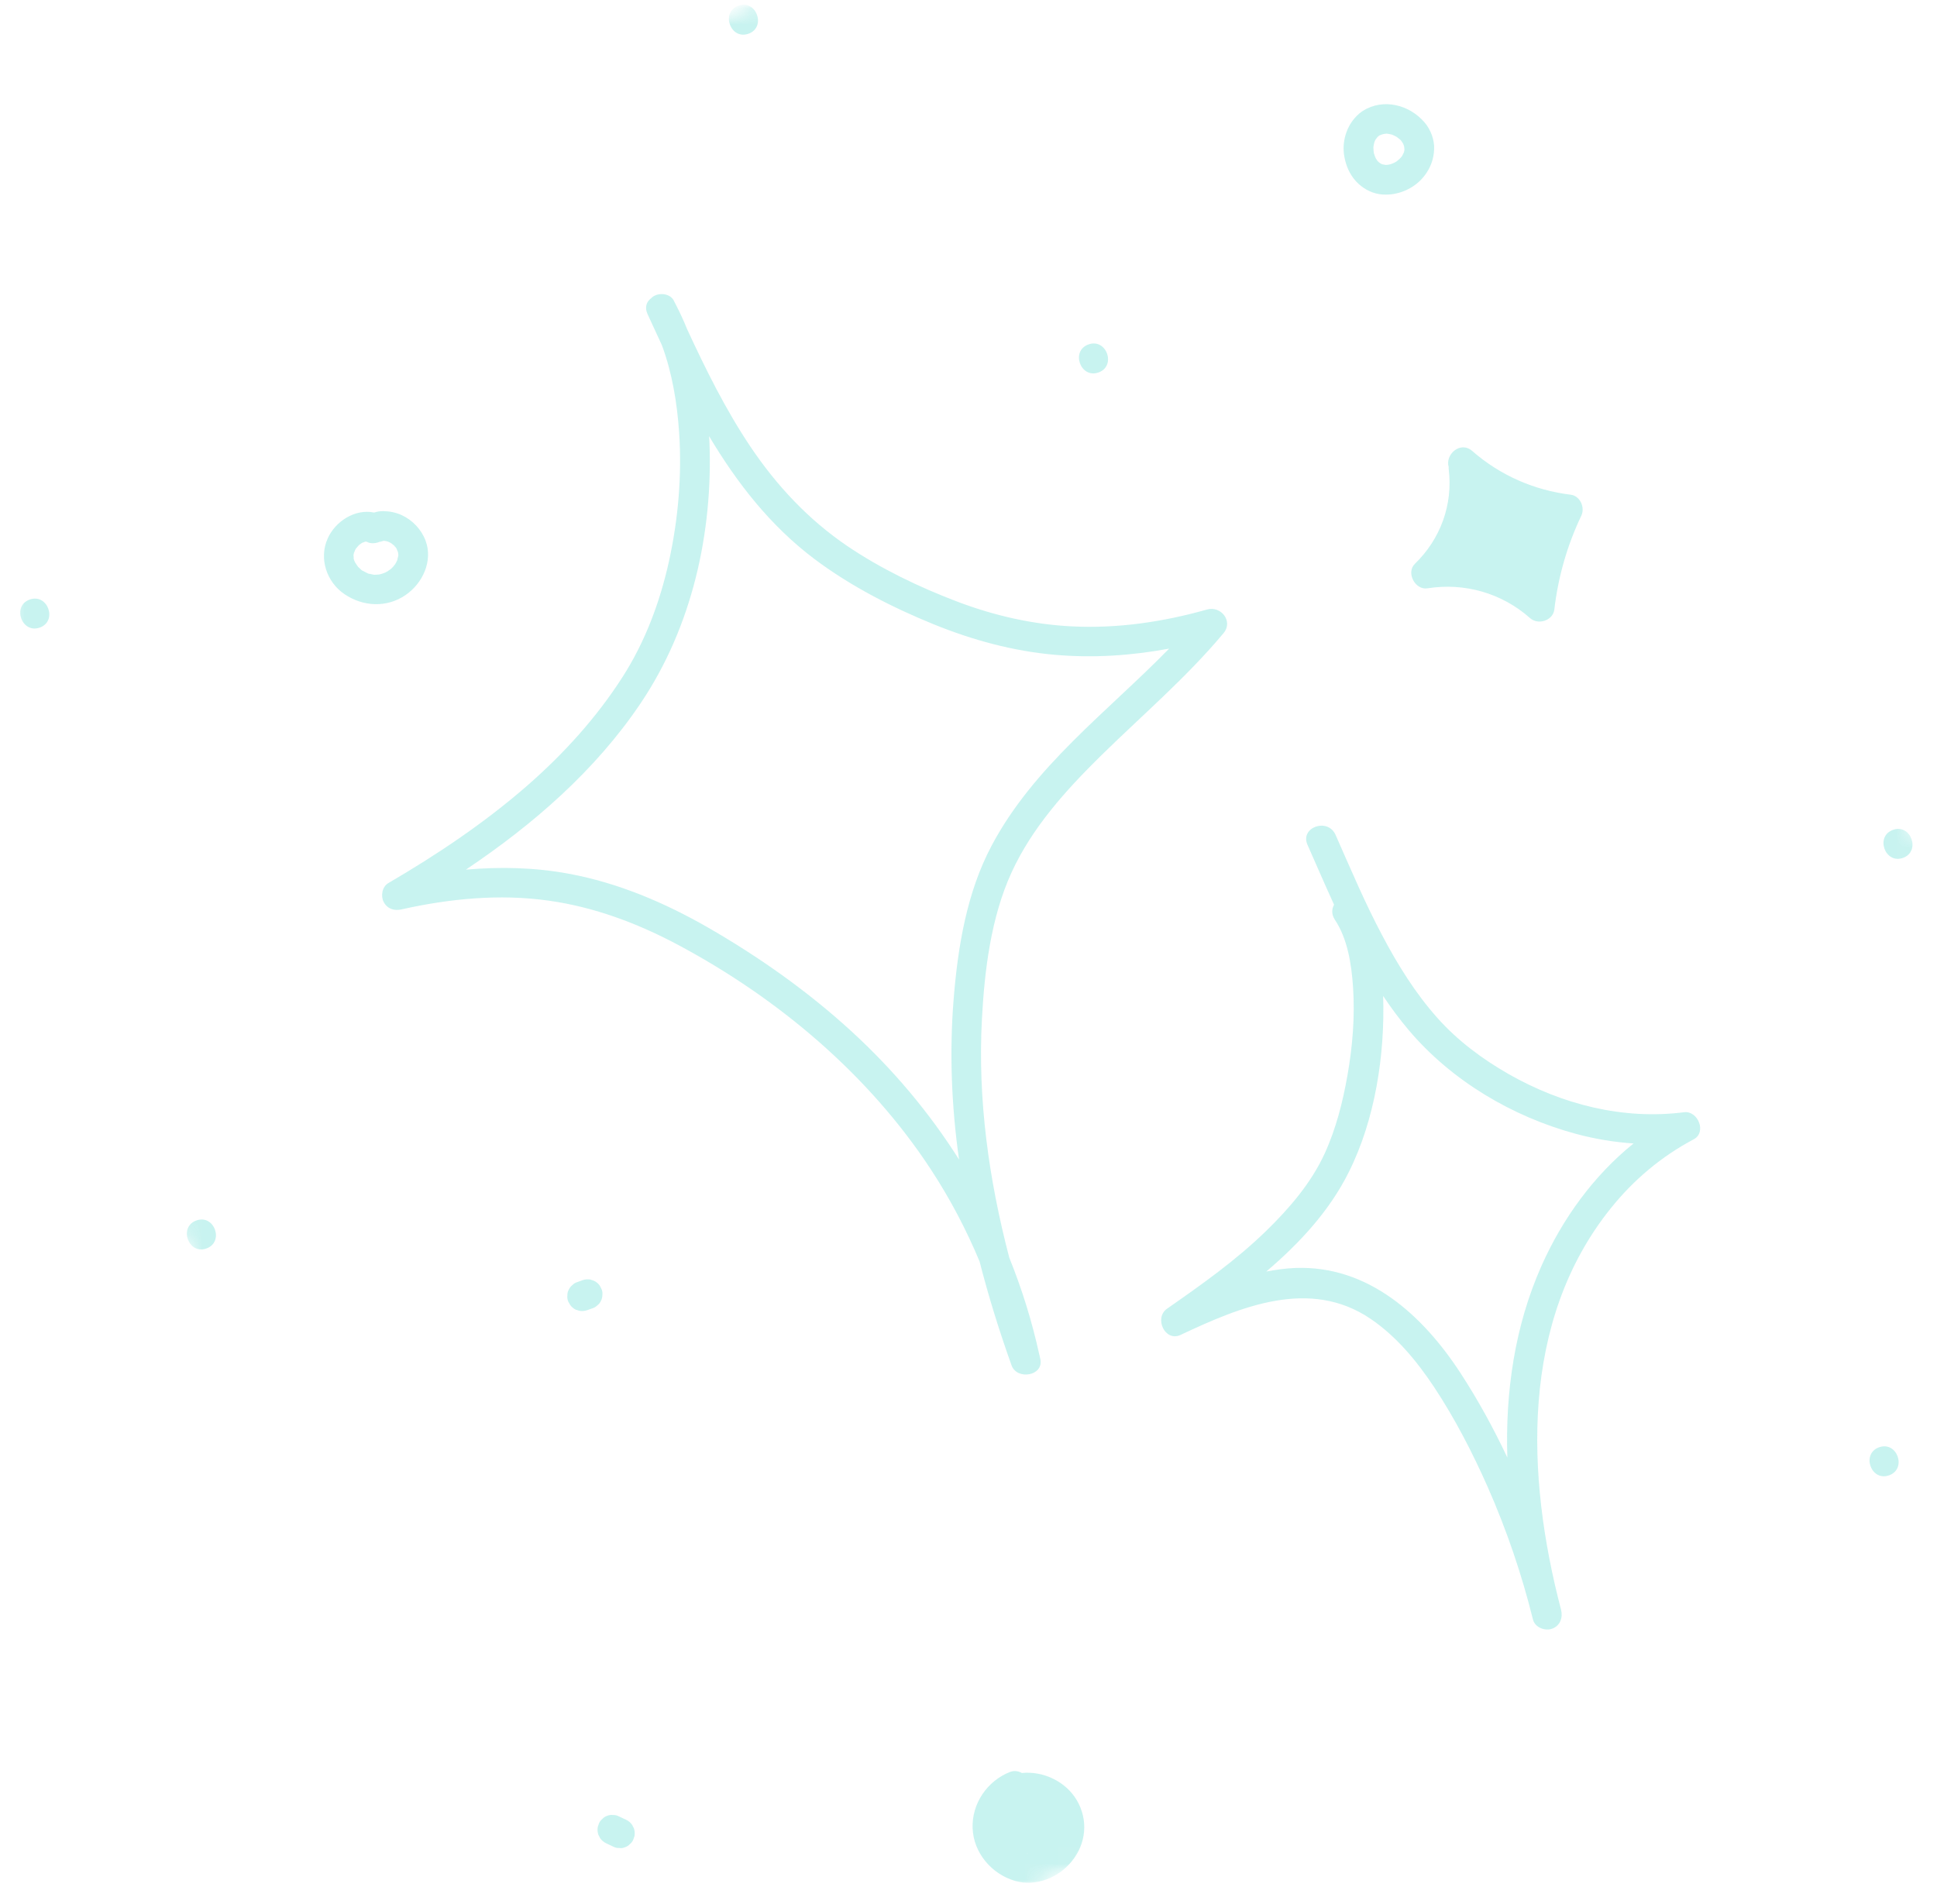 <svg width="120" height="118" viewBox="0 0 120 118" fill="none" xmlns="http://www.w3.org/2000/svg">
<g opacity="0.4">
<mask id="mask0_3639_6062" style="mask-type:luminance" maskUnits="userSpaceOnUse" x="0" y="0" width="120" height="118">
<path d="M0.734 0.191H119.44V117.516H0.734V0.191Z" fill="white"/>
</mask>
<g mask="url(#mask0_3639_6062)">
<mask id="mask1_3639_6062" style="mask-type:luminance" maskUnits="userSpaceOnUse" x="-10" y="-17" width="144" height="147">
<path d="M-9.117 19.99L94.2 -16.992L133.274 92.17L29.957 129.152L-9.117 19.99Z" fill="white"/>
</mask>
<g mask="url(#mask1_3639_6062)">
<mask id="mask2_3639_6062" style="mask-type:luminance" maskUnits="userSpaceOnUse" x="-10" y="-17" width="144" height="147">
<path d="M-9.117 19.99L94.2 -16.992L133.274 92.17L29.957 129.152L-9.117 19.99Z" fill="white"/>
</mask>
<g mask="url(#mask2_3639_6062)">
<path d="M62.66 54.077C63.937 51.284 66.024 48.977 68.186 46.847C70.747 44.329 73.497 41.994 75.805 39.228C76.414 38.495 75.638 37.53 74.786 37.767C72.063 38.538 69.227 38.959 66.391 38.813C63.975 38.694 61.581 38.144 59.322 37.287C56.96 36.392 54.566 35.244 52.469 33.82C50.075 32.192 48.107 30.084 46.495 27.684C44.948 25.377 43.718 22.886 42.554 20.368C42.354 19.866 42.128 19.381 41.88 18.901C41.869 18.874 41.858 18.853 41.847 18.826C41.842 18.815 41.831 18.799 41.82 18.788C41.793 18.729 41.766 18.669 41.734 18.61C41.491 18.173 40.823 18.119 40.451 18.384C40.408 18.41 40.375 18.448 40.338 18.481C40.063 18.686 39.922 19.03 40.111 19.451C40.408 20.098 40.704 20.745 41.006 21.392C41.648 23.123 41.95 24.988 42.074 26.811C42.252 29.491 42.014 32.187 41.438 34.807C40.877 37.325 39.971 39.757 38.575 41.94C36.962 44.464 34.913 46.717 32.66 48.685C30.012 50.993 27.085 52.956 24.054 54.724C23.666 54.956 23.575 55.528 23.774 55.9C24.011 56.336 24.437 56.455 24.895 56.347C27.866 55.684 30.956 55.382 33.981 55.808C36.828 56.207 39.507 57.215 42.031 58.563C48.215 61.868 53.833 66.597 57.688 72.495C58.858 74.285 59.861 76.189 60.686 78.168C61.242 80.34 61.91 82.486 62.665 84.6C62.999 85.543 64.676 85.263 64.45 84.217C64.433 84.136 64.412 84.061 64.396 83.98H64.401C64.396 83.964 64.39 83.948 64.385 83.937C63.932 81.866 63.306 79.861 62.525 77.93C61.263 73.105 60.562 68.139 60.832 63.146C60.993 60.116 61.392 56.859 62.66 54.077ZM59.414 71.854C57.575 68.942 55.337 66.279 52.749 63.906C50.048 61.431 47.018 59.291 43.848 57.468C41.168 55.932 38.283 54.703 35.237 54.142C33.118 53.748 30.983 53.705 28.864 53.888C33.032 51.09 36.882 47.752 39.691 43.574C42.872 38.845 44.176 33.017 43.95 27.355C43.945 27.242 43.934 27.134 43.928 27.026C45.654 29.922 47.719 32.58 50.463 34.645C52.69 36.317 55.267 37.638 57.839 38.684C60.239 39.66 62.767 40.35 65.35 40.576C67.733 40.786 70.1 40.625 72.429 40.193C68.585 44.129 64.029 47.494 61.425 52.416C59.899 55.296 59.349 58.628 59.085 61.841C58.81 65.184 58.945 68.538 59.414 71.854ZM85.984 8.29C85.974 8.29 85.957 8.29 85.941 8.29C85.93 8.285 85.92 8.285 85.909 8.285C86.011 8.301 86.017 8.296 85.984 8.29ZM86.254 8.349H86.249C86.222 8.344 86.189 8.339 86.162 8.328C86.178 8.333 86.211 8.344 86.254 8.349ZM85.461 12.032C86.513 12.183 87.629 11.714 88.265 10.867C88.632 10.382 88.826 9.843 88.847 9.234C88.869 8.662 88.637 8.042 88.27 7.605C87.327 6.489 85.704 6.069 84.426 6.872C84.415 6.877 84.405 6.888 84.394 6.894C84.383 6.904 84.367 6.91 84.356 6.921C83.488 7.551 83.089 8.689 83.288 9.73C83.396 10.296 83.617 10.808 84.006 11.234C84.388 11.649 84.901 11.946 85.461 12.032ZM85.666 10.188C85.65 10.183 85.639 10.183 85.623 10.183C85.494 10.145 85.602 10.166 85.666 10.188ZM86.976 9.439C86.976 9.444 86.971 9.444 86.971 9.449C86.993 9.39 87.02 9.336 86.976 9.439ZM86.95 9.525C86.95 9.514 86.955 9.498 86.96 9.476C86.955 9.492 86.95 9.514 86.95 9.525ZM86.238 8.344C86.243 8.344 86.243 8.349 86.249 8.349C86.265 8.355 86.281 8.36 86.297 8.36C86.281 8.36 86.27 8.355 86.254 8.349C86.302 8.371 86.351 8.393 86.394 8.414C86.437 8.436 86.48 8.457 86.523 8.479C86.594 8.533 86.664 8.587 86.734 8.646C86.75 8.657 86.766 8.684 86.788 8.7C86.772 8.684 86.75 8.657 86.718 8.619C86.745 8.651 86.777 8.684 86.804 8.716C86.809 8.721 86.809 8.732 86.815 8.738C86.82 8.743 86.826 8.748 86.82 8.743C86.863 8.797 86.896 8.856 86.933 8.916C86.955 8.964 86.971 9.018 86.987 9.067C86.998 9.137 87.003 9.201 87.009 9.271C87.003 9.309 86.998 9.347 86.987 9.385C86.982 9.406 86.971 9.433 86.966 9.46C86.933 9.53 86.901 9.595 86.863 9.665C86.836 9.697 86.809 9.735 86.782 9.767C86.761 9.794 86.734 9.816 86.707 9.843C86.707 9.843 86.577 9.962 86.523 9.999C86.475 10.032 86.427 10.059 86.378 10.086C86.281 10.129 86.184 10.166 86.081 10.193C86.033 10.204 85.99 10.21 85.941 10.215C85.909 10.22 85.876 10.22 85.844 10.22C85.785 10.21 85.731 10.199 85.672 10.188C85.639 10.172 85.585 10.161 85.569 10.15C85.548 10.139 85.526 10.129 85.499 10.113C85.445 10.075 85.397 10.032 85.348 9.983C85.332 9.962 85.316 9.94 85.3 9.918C85.267 9.875 85.246 9.832 85.219 9.784C85.176 9.687 85.143 9.59 85.111 9.487C85.095 9.368 85.084 9.244 85.084 9.12C85.084 9.094 85.089 9.067 85.095 9.04C85.106 8.964 85.127 8.889 85.143 8.813C85.154 8.786 85.165 8.754 85.181 8.721C85.197 8.695 85.213 8.662 85.23 8.63C85.267 8.581 85.305 8.533 85.348 8.484C85.332 8.495 85.316 8.506 85.3 8.522C85.316 8.506 85.332 8.495 85.348 8.479C85.353 8.479 85.353 8.473 85.353 8.473C85.386 8.436 85.434 8.409 85.434 8.409C85.44 8.403 85.44 8.403 85.445 8.398C85.451 8.398 85.456 8.393 85.461 8.393C85.542 8.355 85.629 8.328 85.709 8.306C85.769 8.296 85.828 8.285 85.887 8.285C85.893 8.285 85.898 8.285 85.909 8.285C85.887 8.285 85.866 8.279 85.839 8.274C85.871 8.279 85.903 8.285 85.941 8.285C85.957 8.29 85.974 8.29 85.984 8.29C85.995 8.296 86.001 8.296 86.006 8.296C86.06 8.301 86.108 8.317 86.162 8.328C86.103 8.312 86.184 8.322 86.238 8.344ZM85.413 8.43C85.391 8.446 85.37 8.463 85.348 8.479V8.484C85.418 8.43 85.44 8.409 85.434 8.409C85.429 8.414 85.424 8.425 85.413 8.43ZM86.815 8.738C86.809 8.732 86.799 8.716 86.788 8.7C86.804 8.727 86.815 8.738 86.82 8.743C86.82 8.743 86.82 8.738 86.815 8.738ZM97.302 30.655C95.032 30.375 92.934 29.453 91.209 27.948C90.465 27.296 89.516 28.175 89.748 28.935C89.748 28.978 89.742 29.016 89.748 29.065C90.023 31.265 89.241 33.405 87.65 34.942C87.095 35.486 87.672 36.575 88.427 36.457C90.729 36.09 93.048 36.753 94.794 38.306C95.291 38.748 96.213 38.457 96.293 37.767C96.531 35.745 97.086 33.799 97.965 31.955C98.207 31.448 97.895 30.725 97.302 30.655ZM104.333 68.921C100.537 69.406 96.757 68.435 93.457 66.554C91.834 65.626 90.292 64.478 89.047 63.076C87.683 61.545 86.588 59.782 85.634 57.97C84.555 55.943 83.666 53.824 82.739 51.732C82.259 50.648 80.517 51.263 81.002 52.352C81.547 53.576 82.081 54.827 82.647 56.061C82.501 56.325 82.48 56.66 82.695 56.989C83.477 58.159 83.725 59.722 83.822 61.157C83.946 62.99 83.795 64.828 83.477 66.635C83.186 68.29 82.766 69.951 82.064 71.482C81.229 73.309 79.865 74.889 78.436 76.28C76.57 78.097 74.43 79.612 72.3 81.095C71.475 81.672 72.176 83.177 73.141 82.718C76.84 80.977 81.142 79.16 84.922 81.731C86.518 82.821 87.764 84.33 88.831 85.932C90.136 87.9 91.225 90.019 92.18 92.175C93.344 94.823 94.277 97.562 94.972 100.365C95.102 100.851 95.711 101.083 96.153 100.926C96.66 100.743 96.833 100.231 96.709 99.745C94.541 91.48 94.153 81.877 99.803 74.857C101.216 73.099 102.936 71.654 104.931 70.597C105.745 70.166 105.19 68.813 104.333 68.921ZM95.501 78.432C93.84 82.163 93.252 86.255 93.382 90.321C92.53 88.509 91.565 86.751 90.481 85.085C88.147 81.505 84.76 78.394 80.226 78.572C79.627 78.599 79.034 78.68 78.447 78.793C80.506 77.041 82.35 75.051 83.547 72.657C85.192 69.384 85.806 65.362 85.688 61.717C86.184 62.456 86.712 63.173 87.294 63.858C89.947 66.98 93.684 69.19 97.62 70.258C98.79 70.576 99.992 70.775 101.2 70.856C98.72 72.857 96.795 75.525 95.501 78.432ZM63.306 109.866C63.091 109.742 62.827 109.704 62.573 109.801C61.161 110.351 60.196 111.769 60.255 113.29C60.314 114.826 61.441 116.131 62.881 116.552C64.169 116.929 65.582 116.352 66.401 115.333C67.296 114.233 67.431 112.767 66.703 111.543C66.019 110.389 64.627 109.731 63.306 109.866ZM65.21 112.621C65.199 112.605 65.188 112.583 65.177 112.556C65.183 112.562 65.199 112.594 65.21 112.621ZM63.587 114.826C63.598 114.826 63.635 114.832 63.695 114.832C63.689 114.842 63.641 114.837 63.587 114.826ZM23.882 35.47C23.882 35.47 23.882 35.47 23.887 35.47C23.904 35.454 23.936 35.438 23.963 35.427C23.947 35.427 23.909 35.438 23.882 35.47ZM25.127 36.872C26.184 36.149 26.831 34.758 26.367 33.508C26.109 32.812 25.553 32.224 24.879 31.917C24.518 31.755 24.151 31.68 23.758 31.674C23.553 31.669 23.359 31.701 23.176 31.761C21.995 31.512 20.765 32.31 20.296 33.378C19.746 34.618 20.237 36.074 21.348 36.823C22.507 37.6 23.963 37.67 25.127 36.872ZM22.006 34.882C22.022 34.92 22.027 34.947 22.006 34.882V34.882ZM21.962 34.807C21.968 34.807 21.973 34.812 21.979 34.823C21.968 34.812 21.968 34.807 21.962 34.807ZM23.197 35.621C23.224 35.621 23.251 35.621 23.251 35.621C23.246 35.626 23.224 35.621 23.197 35.621ZM24.513 34.915C24.513 34.915 24.513 34.92 24.507 34.92C24.54 34.877 24.583 34.828 24.513 34.915ZM24.48 34.969C24.48 34.969 24.48 34.963 24.486 34.952C24.486 34.958 24.48 34.969 24.48 34.969ZM24.685 34.279C24.685 34.295 24.691 34.3 24.685 34.279V34.279ZM22.787 33.556C22.793 33.556 22.798 33.556 22.798 33.556C22.766 33.567 22.733 33.567 22.717 33.561C22.744 33.561 22.766 33.556 22.787 33.556ZM21.914 34.634C21.914 34.629 21.914 34.624 21.914 34.624C21.903 34.597 21.898 34.575 21.898 34.575C21.903 34.575 21.909 34.58 21.914 34.597C21.909 34.532 21.909 34.456 21.898 34.397C21.903 34.392 21.903 34.386 21.903 34.381C21.909 34.343 21.919 34.305 21.925 34.268C21.952 34.225 21.979 34.133 21.995 34.095C22.011 34.063 22.027 34.036 22.038 34.009C22.103 33.933 22.162 33.858 22.232 33.782C22.275 33.755 22.318 33.718 22.361 33.685C22.388 33.664 22.415 33.648 22.442 33.632C22.491 33.615 22.545 33.599 22.593 33.583C22.561 33.588 22.588 33.561 22.653 33.561H22.658C22.663 33.556 22.669 33.556 22.674 33.556C22.674 33.556 22.669 33.556 22.663 33.561C22.674 33.561 22.68 33.561 22.685 33.561C22.982 33.718 23.321 33.685 23.655 33.513C23.397 33.648 23.634 33.561 23.726 33.518H23.731C23.758 33.518 23.785 33.513 23.812 33.513C23.849 33.524 23.898 33.529 23.936 33.534C23.936 33.534 23.984 33.545 24.017 33.556C24.044 33.567 24.065 33.578 24.092 33.588C24.125 33.605 24.162 33.621 24.195 33.637C24.227 33.653 24.378 33.702 24.243 33.664C24.125 33.626 24.248 33.669 24.286 33.702C24.319 33.723 24.351 33.75 24.378 33.772C24.383 33.777 24.405 33.804 24.427 33.826C24.421 33.809 24.427 33.804 24.459 33.847C24.464 33.858 24.47 33.863 24.475 33.874C24.491 33.885 24.502 33.896 24.502 33.896C24.497 33.896 24.491 33.89 24.491 33.89C24.513 33.923 24.54 33.955 24.561 33.987C24.567 33.993 24.567 33.998 24.572 34.004C24.588 34.068 24.631 34.149 24.653 34.208C24.658 34.257 24.674 34.322 24.674 34.338C24.674 34.343 24.674 34.354 24.674 34.365C24.68 34.343 24.685 34.343 24.674 34.429C24.68 34.44 24.68 34.451 24.68 34.456C24.674 34.451 24.674 34.451 24.674 34.446C24.669 34.494 24.61 34.645 24.615 34.704C24.615 34.704 24.61 34.71 24.61 34.715C24.594 34.748 24.577 34.785 24.561 34.818C24.556 34.828 24.513 34.904 24.491 34.942C24.443 35.012 24.389 35.077 24.335 35.141C24.308 35.163 24.286 35.19 24.265 35.211C24.248 35.227 24.227 35.244 24.211 35.26C24.141 35.314 24.071 35.362 23.995 35.411C23.99 35.416 23.979 35.422 23.963 35.427C23.974 35.427 23.974 35.432 23.93 35.449C23.914 35.459 23.898 35.465 23.887 35.47C23.877 35.475 23.871 35.481 23.871 35.486C23.871 35.481 23.877 35.475 23.882 35.47C23.806 35.502 23.736 35.535 23.661 35.556C23.645 35.562 23.618 35.567 23.591 35.572C23.607 35.578 23.591 35.583 23.51 35.594C23.499 35.599 23.494 35.605 23.488 35.605C23.494 35.605 23.499 35.599 23.499 35.599C23.402 35.61 23.3 35.61 23.197 35.616C23.186 35.616 23.186 35.616 23.176 35.616C23.132 35.61 23.078 35.594 23.062 35.594C23.025 35.589 22.982 35.578 22.944 35.567C22.922 35.562 22.901 35.562 22.879 35.556C22.787 35.529 22.798 35.535 22.922 35.572C22.831 35.567 22.717 35.492 22.636 35.454C22.577 35.427 22.523 35.395 22.469 35.368C22.442 35.351 22.426 35.346 22.421 35.346C22.361 35.297 22.297 35.227 22.264 35.2C22.232 35.173 22.205 35.141 22.173 35.114C22.173 35.114 22.173 35.114 22.173 35.109C22.146 35.082 22.032 34.904 21.989 34.834C21.973 34.796 21.957 34.758 21.941 34.721C21.941 34.715 21.93 34.683 21.919 34.651C21.925 34.688 21.919 34.71 21.914 34.634ZM23.499 35.599C23.505 35.594 23.505 35.594 23.51 35.594C23.531 35.589 23.558 35.578 23.591 35.572C23.575 35.572 23.526 35.578 23.499 35.599ZM24.674 34.446C24.674 34.44 24.674 34.435 24.674 34.429C24.674 34.408 24.674 34.386 24.674 34.365C24.669 34.386 24.664 34.429 24.674 34.446ZM22.663 33.561C22.663 33.561 22.663 33.561 22.658 33.561C22.636 33.567 22.62 33.578 22.593 33.583C22.609 33.583 22.631 33.572 22.663 33.561ZM24.486 33.89C24.486 33.885 24.48 33.88 24.475 33.874C24.464 33.863 24.443 33.842 24.427 33.826C24.437 33.847 24.459 33.88 24.486 33.89ZM21.914 34.597C21.914 34.602 21.914 34.613 21.914 34.624C21.914 34.634 21.919 34.64 21.919 34.651C21.919 34.634 21.914 34.613 21.914 34.597ZM116.41 89.684C115.294 90.083 115.914 91.82 117.03 91.421C118.152 91.022 117.532 89.28 116.41 89.684ZM38.795 112.767C38.639 112.696 38.488 112.621 38.332 112.551C38.224 112.492 38.111 112.465 37.992 112.47C37.868 112.454 37.744 112.47 37.631 112.513C37.507 112.551 37.404 112.621 37.324 112.707C37.227 112.783 37.156 112.874 37.108 112.988C37.081 113.063 37.059 113.139 37.032 113.214C37.005 113.376 37.016 113.538 37.07 113.694C37.108 113.769 37.146 113.839 37.183 113.915C37.281 114.044 37.399 114.147 37.545 114.217C37.701 114.292 37.852 114.362 38.008 114.438C38.116 114.492 38.229 114.519 38.348 114.513C38.472 114.535 38.596 114.519 38.709 114.47C38.833 114.433 38.936 114.368 39.017 114.276C39.114 114.201 39.184 114.109 39.232 113.996C39.259 113.92 39.281 113.845 39.308 113.775C39.335 113.608 39.324 113.446 39.27 113.29C39.232 113.219 39.194 113.144 39.157 113.074C39.06 112.939 38.941 112.837 38.795 112.767ZM12.166 75.628C11.05 76.027 11.669 77.763 12.786 77.364C13.907 76.965 13.287 75.224 12.166 75.628ZM68.057 23.08C69.173 22.681 68.553 20.939 67.431 21.344C66.315 21.743 66.935 23.479 68.057 23.08ZM46.371 2.09C47.487 1.691 46.867 -0.051 45.745 0.353C44.629 0.752 45.249 2.489 46.371 2.09ZM117.273 51.424C116.157 51.823 116.777 53.559 117.893 53.16C119.009 52.761 118.389 51.02 117.273 51.424ZM1.84 37.152C0.724 37.551 1.344 39.287 2.466 38.888C3.582 38.489 2.962 36.753 1.84 37.152ZM36.795 79.365C36.725 79.338 36.65 79.316 36.574 79.289C36.412 79.262 36.251 79.273 36.094 79.327C35.981 79.37 35.868 79.408 35.755 79.451C35.631 79.489 35.528 79.553 35.447 79.645C35.35 79.72 35.28 79.812 35.232 79.925C35.172 80.033 35.145 80.146 35.151 80.27C35.135 80.389 35.151 80.513 35.194 80.632C35.232 80.702 35.275 80.777 35.312 80.847C35.404 80.982 35.523 81.085 35.668 81.155C35.744 81.176 35.819 81.203 35.895 81.225C36.056 81.257 36.218 81.241 36.375 81.187C36.488 81.149 36.601 81.106 36.714 81.068C36.833 81.031 36.935 80.96 37.022 80.874C37.119 80.799 37.189 80.707 37.237 80.594C37.291 80.481 37.318 80.367 37.318 80.249C37.334 80.125 37.318 80.006 37.27 79.888C37.232 79.812 37.194 79.742 37.156 79.666C37.065 79.537 36.946 79.435 36.795 79.365Z" fill="#76E1D9"/>
</g>
</g>
</g>
</g>
</svg>
